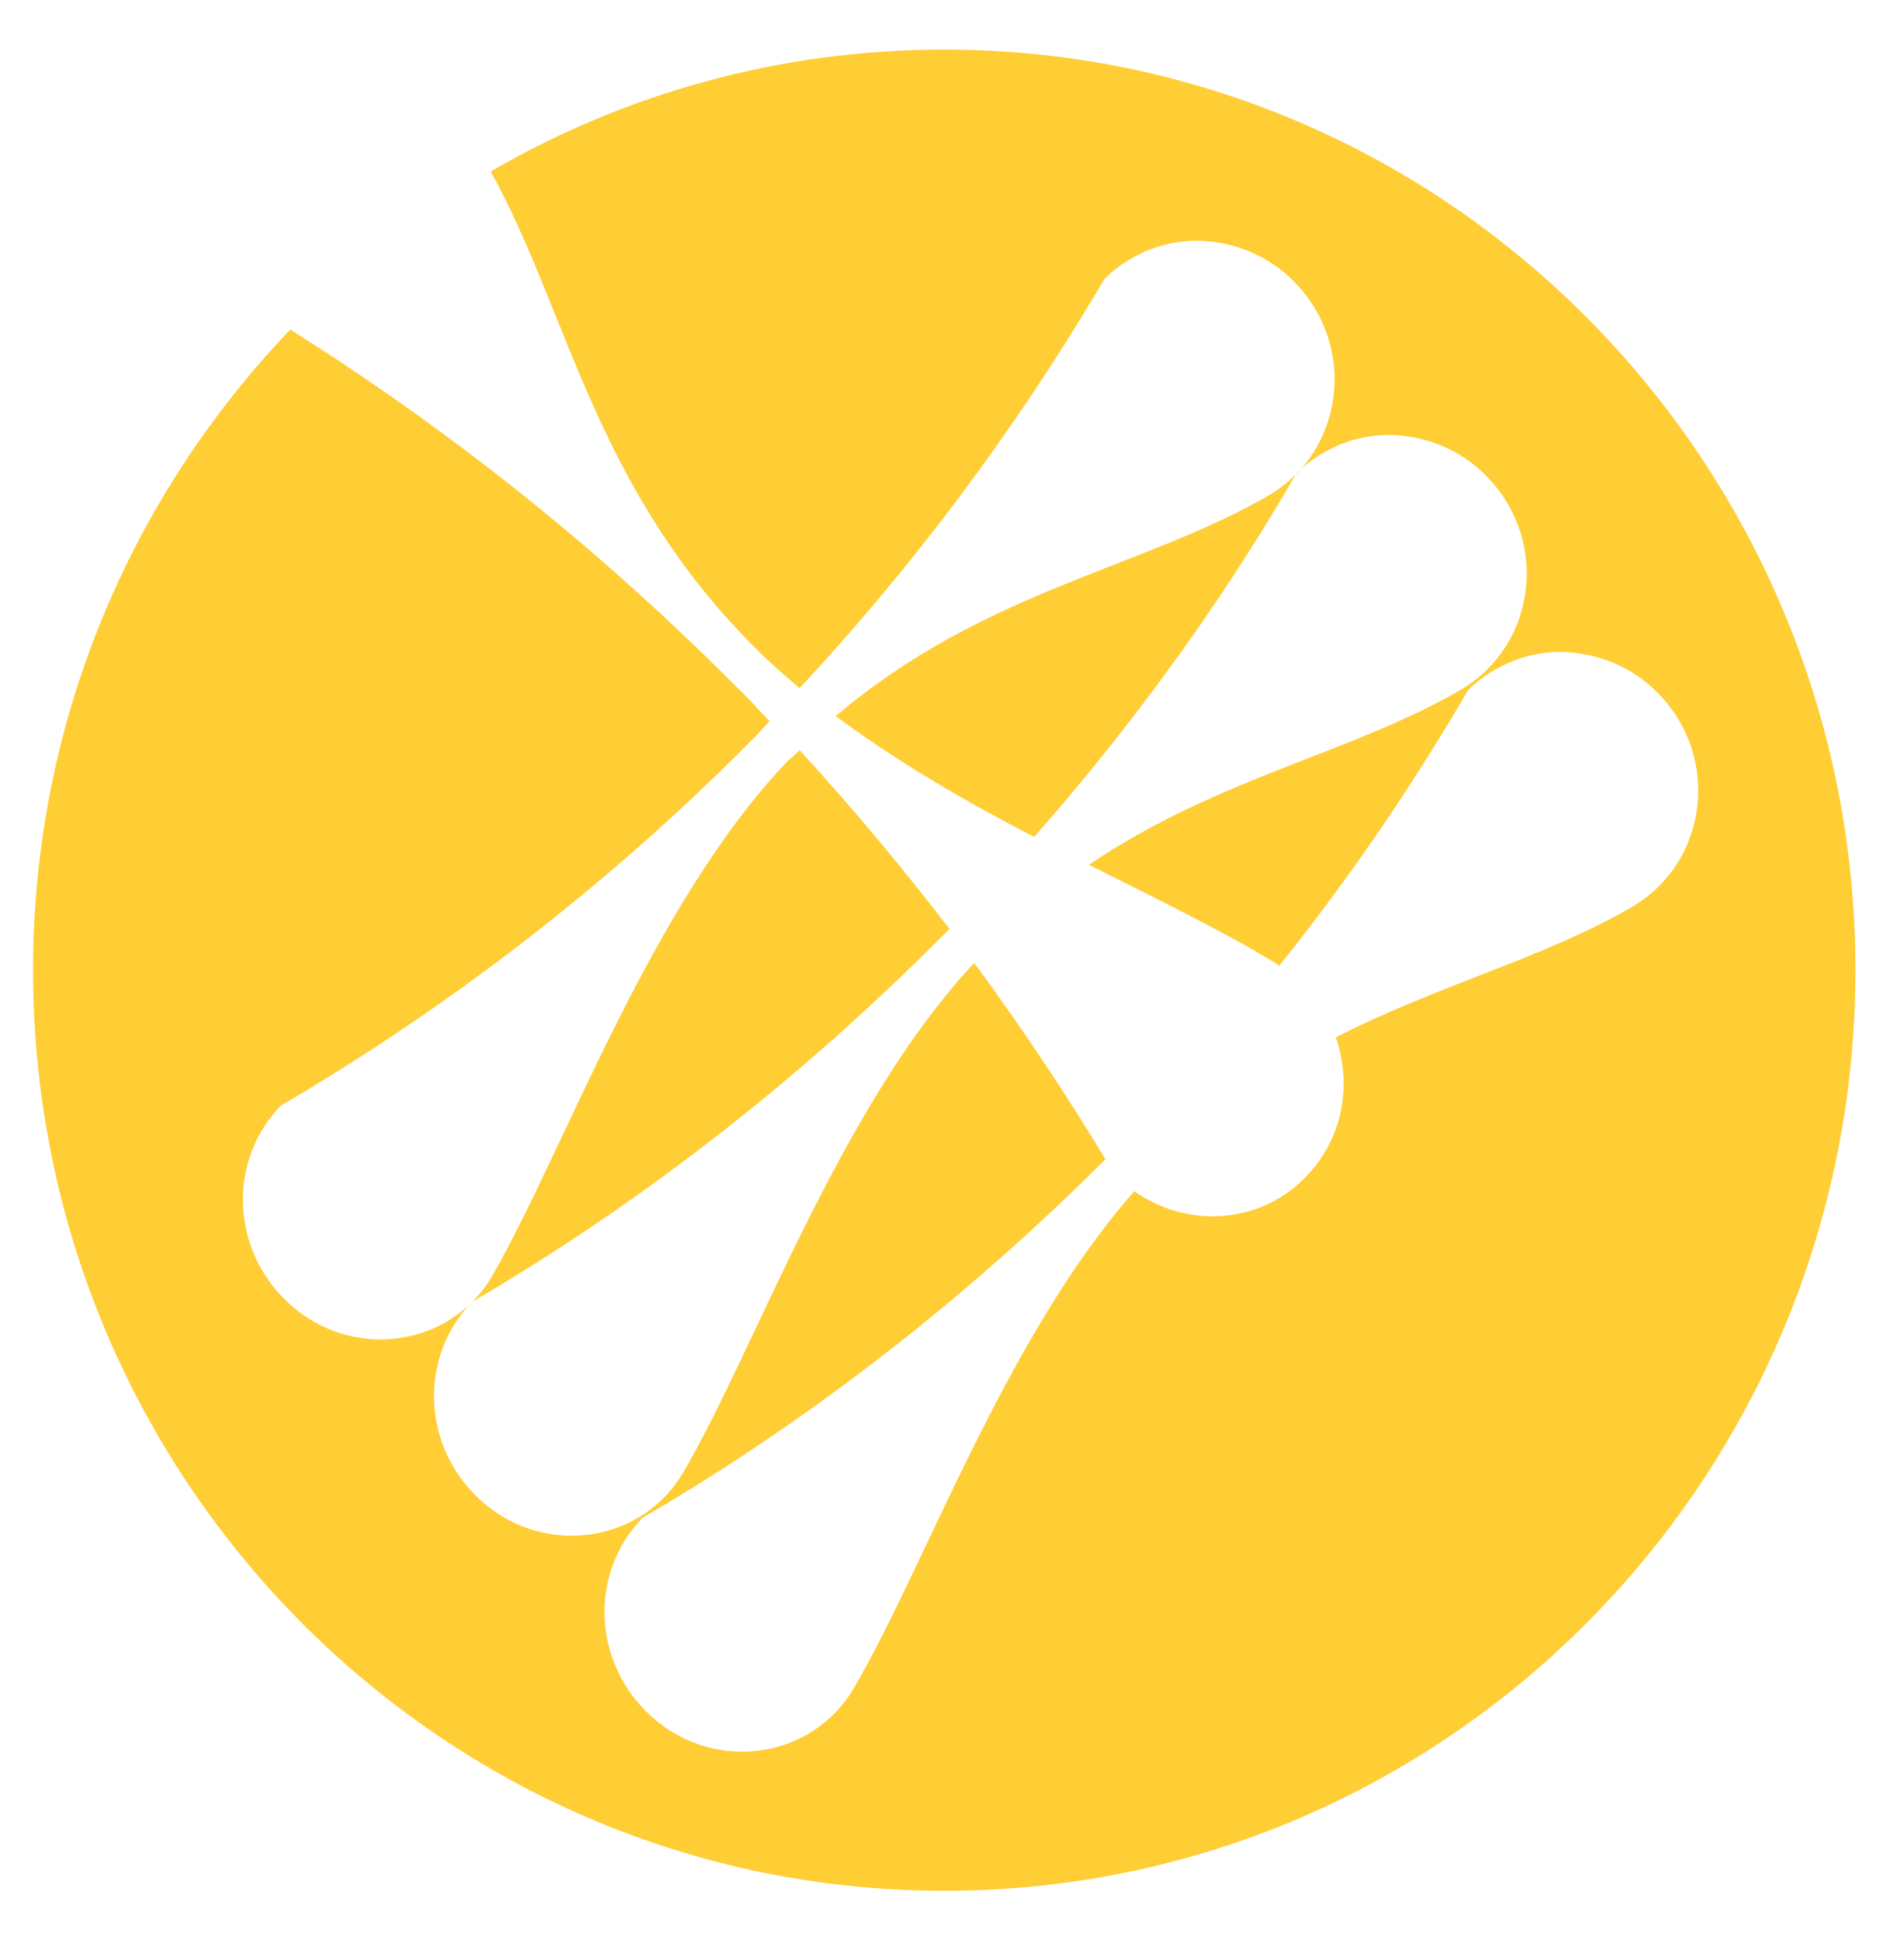 <?xml version="1.0" encoding="utf-8"?>
<!-- Generator: Adobe Illustrator 25.2.1, SVG Export Plug-In . SVG Version: 6.00 Build 0)  -->
<svg version="1.1" id="Layer_1" xmlns="http://www.w3.org/2000/svg" xmlns:xlink="http://www.w3.org/1999/xlink" x="0px" y="0px"
	 viewBox="0 0 184.3 187.8" style="enable-background:new 0 0 184.3 187.8;" xml:space="preserve">
<style type="text/css">
	.st0{fill:#FFCD34;}
</style>
<g>
	<path class="st0" d="M91.4,4.8c-16,0-31,4.3-43.9,11.8c7.6,13.7,10,30.8,26,46.5c1.2,1.2,2.6,2.4,3.9,3.5
		c13.3-14.3,22.8-28.2,29.5-39.6c0.6-0.6,3.9-3.8,9.2-3.7c3.3,0.1,6.7,1.4,9.2,4l0,0c6.1,6.2,4.8,16.3-2.4,20.6
		c-12.2,7.1-27.6,9.2-42,21.4c5.9,4.4,12.6,8.3,19.2,11.7c11.2-12.7,19.5-25,25.4-35.2c0.6-0.6,3.9-3.8,9.2-3.7
		c3.3,0.1,6.7,1.4,9.2,4l0,0c6.1,6.2,4.8,16.3-2.4,20.6c-10.6,6.2-23.5,8.5-36.1,17c7,3.5,13.5,6.7,18.2,9.6c0.1,0,0.1,0.1,0.2,0.2
		c7.7-9.6,13.7-18.8,18.3-26.7c0.6-0.6,3.9-3.8,9.2-3.7c3.3,0.1,6.7,1.4,9.2,4l0,0c6.1,6.2,4.8,16.3-2.4,20.6
		c-8.5,5-18.6,7.5-28.8,12.7c1.6,4.6,0.7,9.9-3,13.6c-4.4,4.5-11.4,4.9-16.5,1.3c-12.4,14-20.3,36.4-27.1,48
		c-4.2,7.3-14.3,8.4-20.3,2.2c-5.1-5.2-5.2-13.5-0.2-18.6c12.7-7.4,28.7-18.6,44.8-34.7c-3.5-5.8-7.7-12.2-12.7-19
		c-13,13.9-21.1,37.2-28.1,49.2c-4.2,7.3-14.3,8.4-20.3,2.2l0,0c-5.1-5.2-5.2-13.5-0.2-18.6c13-7.6,29.4-19.1,45.9-35.8
		c0.1-0.1,0.2-0.2,0.3-0.3c-4.3-5.6-9.1-11.4-14.5-17.3c-0.4,0.4-0.7,0.7-1.1,1C63,87.5,54.7,111.2,47.7,123.4
		c-4.2,7.3-14.3,8.4-20.3,2.2l0,0c-5.1-5.2-5.2-13.5-0.2-18.6C40,99.5,56.5,88.1,73,71.4c0.5-0.5,1-1.1,1.5-1.6
		c-1.1-1.1-2.1-2.3-3.3-3.4C55.7,50.8,40.5,39.7,28.1,31.9C12.7,48,3.2,69.8,3.2,93.9c0,49.2,39.5,89.1,88.2,89.1
		s88.2-39.9,88.2-89.1S140.1,4.8,91.4,4.8z"/>
</g>
</svg>
